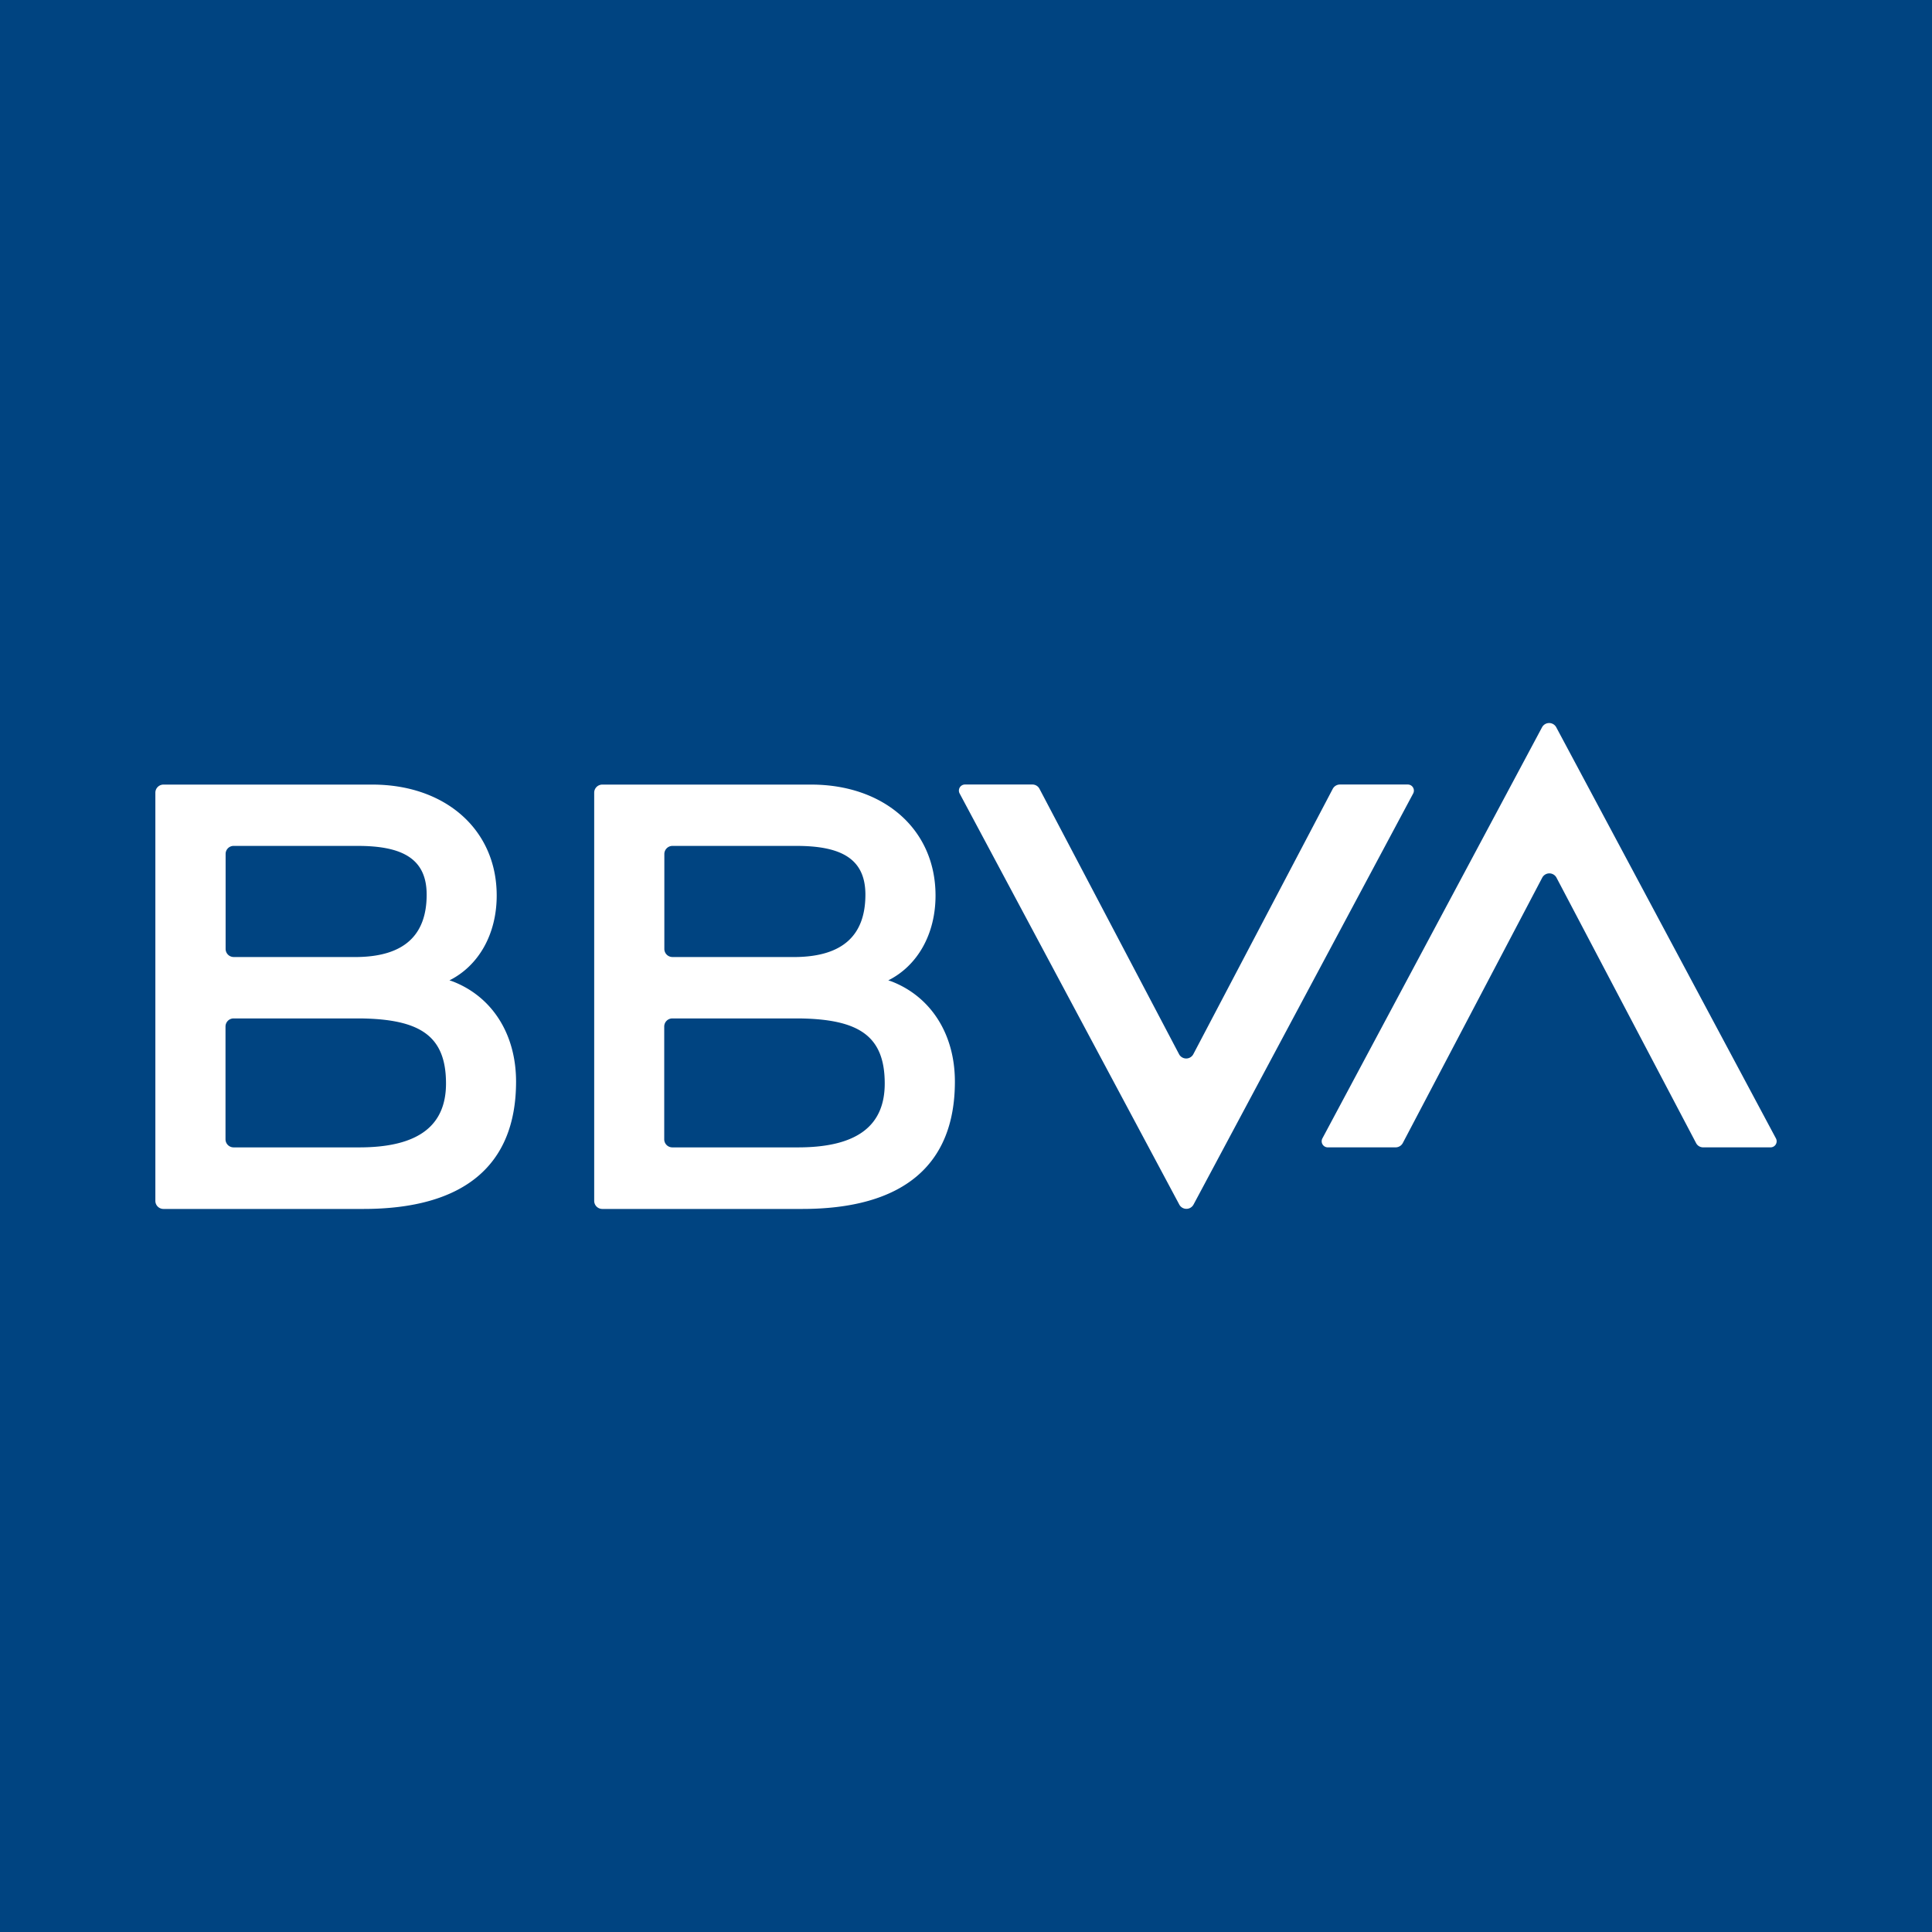 <svg xmlns="http://www.w3.org/2000/svg" viewBox="0 0 425 425"><defs><style>.cls-1{fill:#004481;}.cls-2{fill:#fff;}</style></defs><g id="BBVA"><rect class="cls-1" x="-5.408" y="-5.408" width="435.817" height="435.817"/><path class="cls-2" d="M196.192,215.921l-.784-.262c6.4-3.21,10.39-10.129,10.39-18.665,0-14.527-11.341-24.4-27.343-24.4H132.494a1.781,1.781,0,0,0-1.783,1.784v89.781a1.781,1.781,0,0,0,1.783,1.784h43.963c21.994,0,33.6-9.464,33.6-28.01C210.054,227.381,204.7,219.25,196.192,215.921Zm-48.267-29.84H175.2c9.82,0,15.17,2.806,15.17,10.723,0,9.035-5.088,13.553-15.17,13.72H147.925a1.781,1.781,0,0,1-1.783-1.784v-20.9A1.791,1.791,0,0,1,147.925,186.081ZM175.554,252.4H147.9a1.781,1.781,0,0,1-1.783-1.784v-24.8a1.781,1.781,0,0,1,1.783-1.783h27.914c13.173.166,18.808,3.875,18.808,14.314C194.623,247.4,188.869,252.4,175.554,252.4Z"/><path class="cls-2" d="M293.178,173.527,262.506,231.9a1.775,1.775,0,0,1-3.138,0l-30.7-58.372a1.75,1.75,0,0,0-1.57-.951H212.265a1.337,1.337,0,0,0-1.165,1.973l48.315,90.424a1.776,1.776,0,0,0,3.139,0l48.315-90.424a1.342,1.342,0,0,0-1.166-1.973H294.772A1.8,1.8,0,0,0,293.178,173.527Z"/><path class="cls-2" d="M99.658,215.921l-.785-.262c6.4-3.21,10.391-10.129,10.391-18.665,0-14.527-11.342-24.4-27.344-24.4H35.959a1.782,1.782,0,0,0-1.783,1.784v89.781a1.782,1.782,0,0,0,1.783,1.784H79.923c21.994,0,33.6-9.464,33.6-28.01C113.52,227.381,108.194,219.25,99.658,215.921Zm-48.244-29.84H78.687c9.819,0,15.169,2.806,15.169,10.723,0,9.035-5.088,13.553-15.169,13.72H51.414a1.782,1.782,0,0,1-1.783-1.784v-20.9A1.76,1.76,0,0,1,51.414,186.081ZM79.043,252.4H51.391a1.782,1.782,0,0,1-1.784-1.784v-24.8a1.781,1.781,0,0,1,1.784-1.783H79.305c13.172.166,18.807,3.875,18.807,14.314C98.112,247.4,92.335,252.4,79.043,252.4Z"/><path class="cls-2" d="M308.586,251.444l30.672-58.373a1.776,1.776,0,0,1,3.139,0l30.7,58.373a1.749,1.749,0,0,0,1.569.951H389.5a1.337,1.337,0,0,0,1.165-1.974L342.349,160a1.774,1.774,0,0,0-3.138,0L290.9,250.421a1.342,1.342,0,0,0,1.165,1.974h14.932A1.8,1.8,0,0,0,308.586,251.444Z"/></g></svg>
